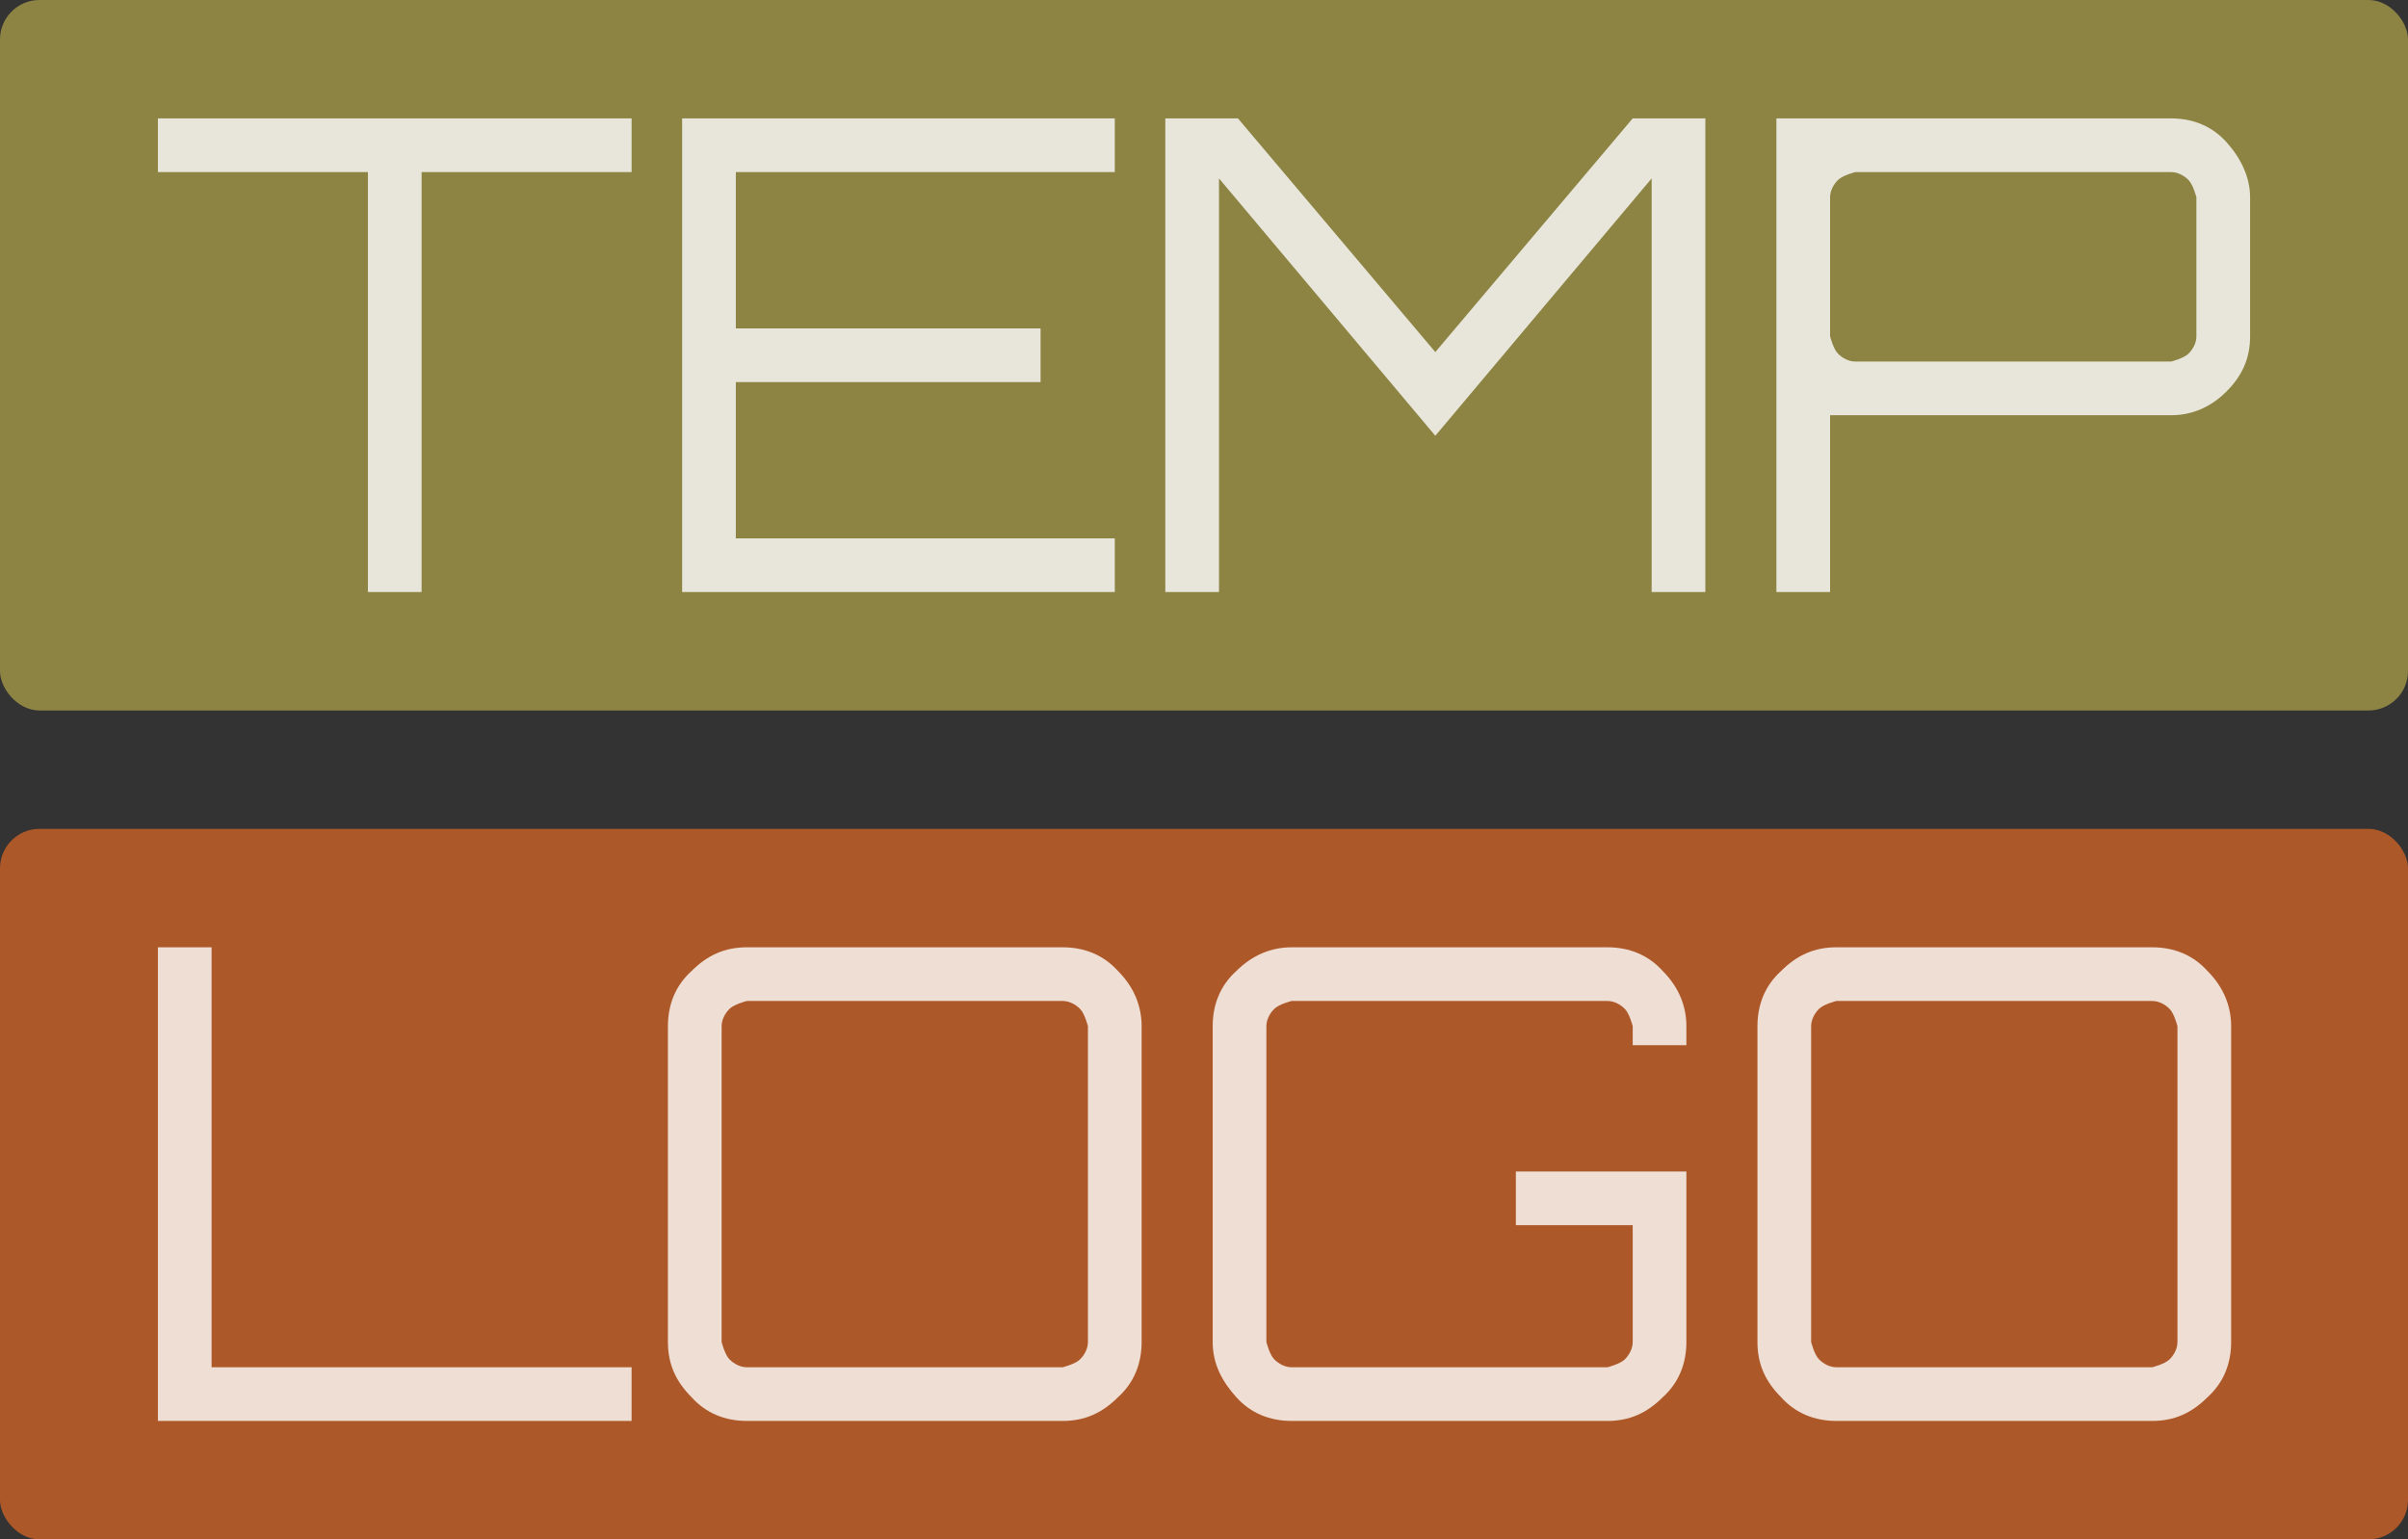 <?xml version="1.0" encoding="UTF-8"?>
<svg id="uuid-838b1417-ead8-4be9-9d69-60ba42c16fd2" data-name="Layer 2" xmlns="http://www.w3.org/2000/svg" width="15.25" height="9.75" viewBox="0 0 15.25 9.75">
  <rect x="0" y="0" width="15.25" height="9.75" fill="#333333" stroke="none"/>
  <defs>
    <style>
      .uuid-566ef43b-ad67-4aee-a618-d9475acc9fef {
        fill: #fff;
      }

      .uuid-566ef43b-ad67-4aee-a618-d9475acc9fef, .uuid-118e4d76-9c48-436e-9a9a-cf471a95a972 {
        opacity: .8;
      }

      .uuid-921de6a7-28f9-4583-b47a-3076498c1ce2 {
        fill: #cc6226;
      }

      .uuid-3a36879c-0000-40f0-99bc-ac479b563709 {
        opacity: .6;
      }

      .uuid-d74615dc-fcfc-4a2d-b5cf-54958e1ab075 {
        fill: #c9bb50;
      }
    </style>
  </defs>
  <g id="uuid-cb4aabb6-cc4d-43ce-ab68-bae035112af0" data-name="ABs">
    <g id="uuid-b823ca09-b1c7-41e2-a148-9558731d528e" data-name="AB05">
      <g id="uuid-35c16f1b-e8ac-4969-8779-de45c2936f15" data-name="Logo 02 two lines">
        <g class="uuid-118e4d76-9c48-436e-9a9a-cf471a95a972">
          <rect class="uuid-921de6a7-28f9-4583-b47a-3076498c1ce2" y="5.25" width="15.25" height="4.5" rx=".25" ry=".25"/>
        </g>
        <path class="uuid-566ef43b-ad67-4aee-a618-d9475acc9fef" d="M1,9v-3h.34v2.66h2.66v.34H1ZM4.73,9c-.14,0-.26-.05-.35-.15-.1-.1-.15-.21-.15-.35v-2c0-.14.05-.26.15-.35.1-.1.21-.15.35-.15h2c.14,0,.26.05.35.15.1.1.15.22.15.35v2c0,.14-.05.26-.15.35-.1.1-.21.15-.35.15h-2ZM4.73,8.66h2s.08-.02.11-.05c.03-.03.05-.07.05-.11v-2s-.02-.08-.05-.11c-.03-.03-.07-.05-.11-.05h-2s-.08.02-.11.05c-.03.03-.05.07-.05.11v2s.02.08.05.11c.03.03.07.05.11.05ZM8.18,9c-.14,0-.26-.05-.35-.15s-.15-.21-.15-.35v-2c0-.14.05-.26.15-.35.1-.1.22-.15.35-.15h2c.14,0,.26.05.35.15.1.1.15.22.15.35v.12h-.34v-.12s-.02-.08-.05-.11c-.03-.03-.07-.05-.11-.05h-2s-.08.02-.11.05c-.03.03-.05.07-.05.11v2s.02.08.05.11c.03.03.07.05.11.05h2s.08-.02.11-.05c.03-.03.05-.07.05-.11v-.74h-.74v-.34h1.08v1.08c0,.14-.05.26-.15.35-.1.1-.21.15-.35.15h-2ZM11.63,9c-.14,0-.26-.05-.35-.15-.1-.1-.15-.21-.15-.35v-2c0-.14.05-.26.15-.35.1-.1.21-.15.35-.15h2c.14,0,.26.05.35.15.1.1.15.22.15.35v2c0,.14-.05.26-.15.35-.1.1-.21.15-.35.15h-2ZM11.63,8.66h2s.08-.02.11-.05c.03-.03.05-.07.05-.11v-2s-.02-.08-.05-.11c-.03-.03-.07-.05-.11-.05h-2s-.08.02-.11.05c-.03.03-.05.07-.05.11v2s.02.08.05.11c.03.03.07.05.11.05Z"/>
        <g class="uuid-3a36879c-0000-40f0-99bc-ac479b563709">
          <rect class="uuid-d74615dc-fcfc-4a2d-b5cf-54958e1ab075" x="0" width="15.25" height="4.5" rx=".25" ry=".25"/>
        </g>
        <path class="uuid-566ef43b-ad67-4aee-a618-d9475acc9fef" d="M2.33,3.75V1.09h-1.33v-.34h3v.34h-1.33v2.66h-.34ZM4.32,3.75V.75h2.74v.34h-2.4v.99h1.93v.34h-1.93v.99h2.4v.34h-2.74ZM7.38,3.75V.75h.46l1.25,1.48,1.25-1.48h.46v3h-.34V1.13l-1.37,1.63-1.37-1.63v2.62h-.34ZM11.25,3.75V.75h2.5c.14,0,.26.05.35.15s.15.22.15.35v.88c0,.14-.05.25-.15.35s-.22.15-.35.15h-2.16v1.12h-.34ZM11.75,2.29h2s.08-.02.11-.05.05-.07.05-.11v-.88s-.02-.08-.05-.11-.07-.05-.11-.05h-2s-.08.02-.11.05c-.03.03-.05.07-.05.11v.88s.02.08.05.11c.03.03.07.05.11.05Z"/>
      </g>
    </g>
  </g>
</svg>
